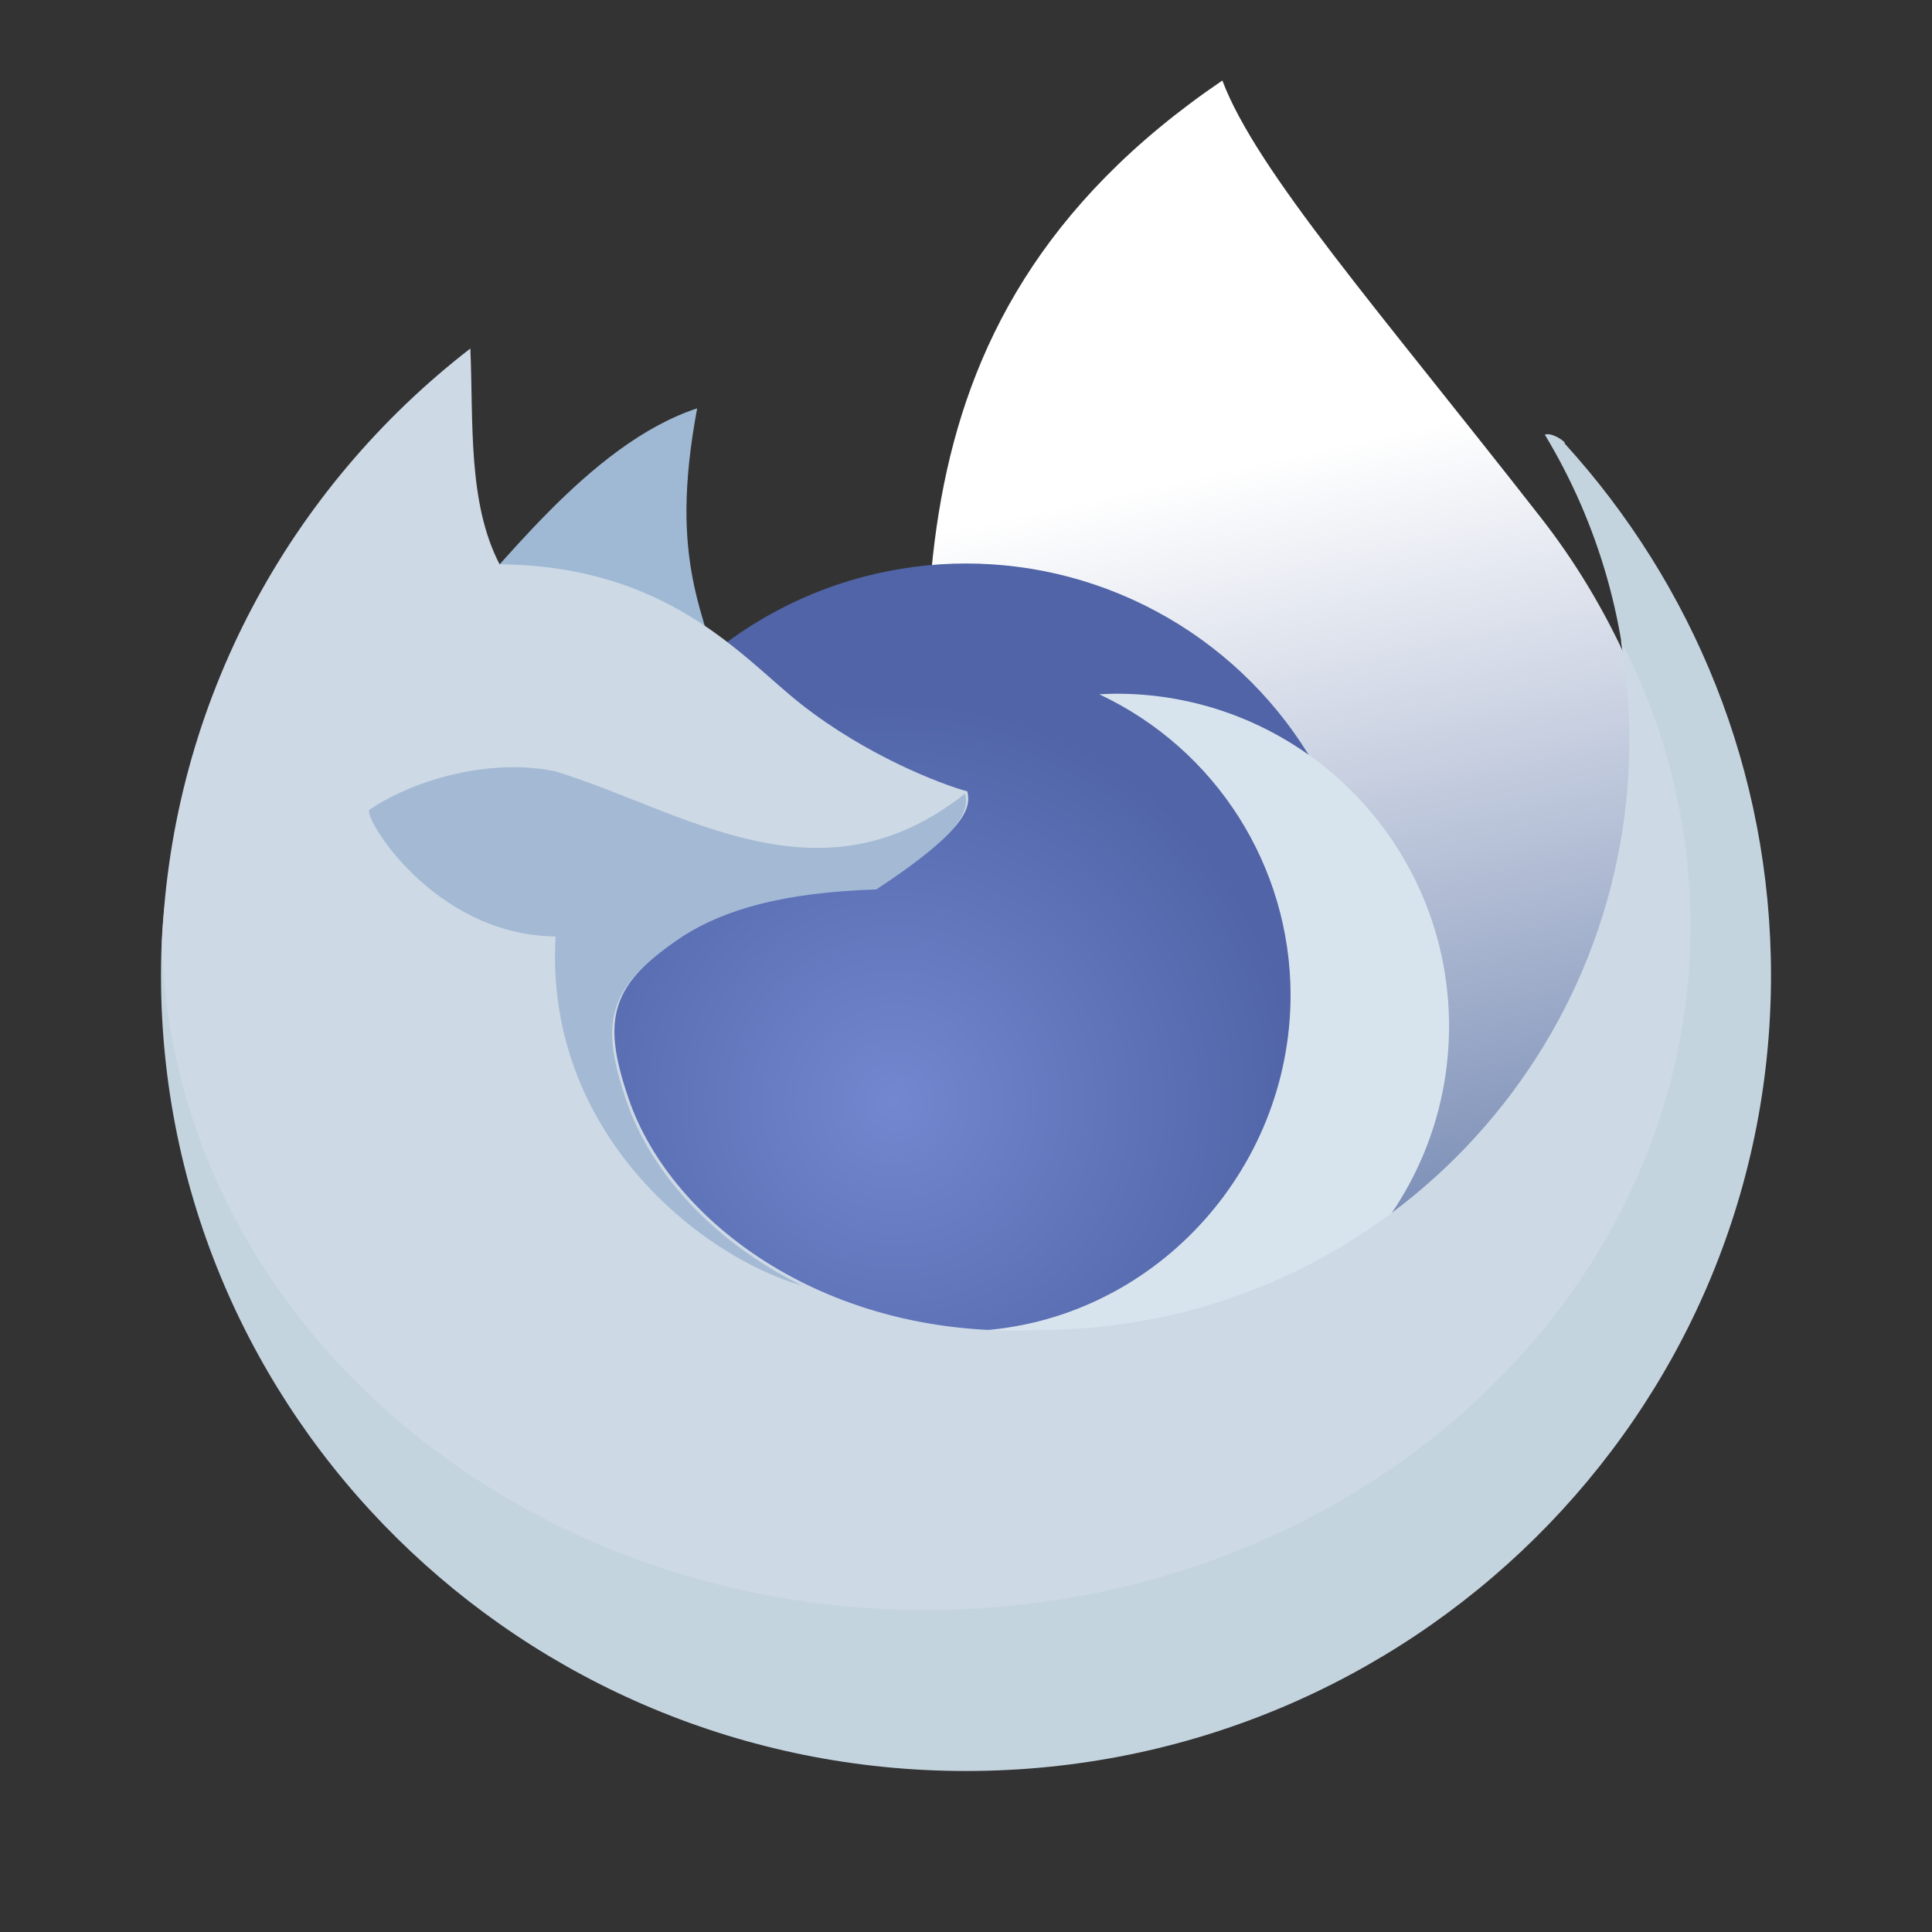 <?xml version="1.0" encoding="UTF-8" standalone="no"?>
<svg
   xmlns:dc="http://purl.org/dc/elements/1.1/"
   xmlns:cc="http://creativecommons.org/ns#"
   xmlns:rdf="http://www.w3.org/1999/02/22-rdf-syntax-ns#"
   xmlns:svg="http://www.w3.org/2000/svg"
   xmlns="http://www.w3.org/2000/svg"
   xmlns:xlink="http://www.w3.org/1999/xlink"
   xmlns:sodipodi="http://sodipodi.sourceforge.net/DTD/sodipodi-0.dtd"
   xmlns:inkscape="http://www.inkscape.org/namespaces/inkscape"
   style="clip-rule:evenodd;fill-rule:evenodd;stroke-linejoin:round;stroke-miterlimit:2"
   version="1.1"
   viewBox="0 0 48 48"
   id="svg42"
   sodipodi:docname="icecat.svg"
   inkscape:version="0.92.5 (2060ec1f9f, 2020-04-08)">
  <rect x="0" y="0" width="48" height="48" fill="#333333" stroke="none"/>
  <sodipodi:namedview
     pagecolor="#ffffff"
     bordercolor="#666666"
     borderopacity="1"
     objecttolerance="10"
     gridtolerance="10"
     guidetolerance="10"
     inkscape:pageopacity="0"
     inkscape:pageshadow="2"
     inkscape:window-width="1900"
     inkscape:window-height="1060"
     id="namedview44"
     showgrid="false"
     inkscape:zoom="10.808918"
     inkscape:cx="18.708639"
     inkscape:cy="21.543854"
     inkscape:window-x="10"
     inkscape:window-y="10"
     inkscape:window-maximized="0"
     inkscape:current-layer="svg42" />
  <path
     d="m30.369 2c0.844 2.246 3.895 5.714 7.919 10.868 3.408 4.365 3.799 9.235 5.059 13.613l-9.47 8.151-10.697-10.981c-0.048-7.3-1.8-15.541 7.189-21.651z"
     style="fill-rule:nonzero;fill:url(#_Linear1);fill-opacity:1.0"
     id="path2" />
  <path
     d="m10.956 15.624c1.39-1.379 3.658-4.589 6.365-5.479-0.727 3.877 0.216 5.109 0.685 7.09l-4.351-1.128-2.699-0.483z"
     style="fill-rule:nonzero;fill:#9fb9d4;fill-opacity:1"
     id="path4" />
  <circle
     cx="24"
     cy="24"
     r="10"
     style="fill:url(#_Radial2)"
     id="circle6" />
  <path
     d="m27.739 17.235c-0.142 1e-3 -0.285 6e-3 -0.427 0.015 2.897 1.359 4.748 4.269 4.752 7.468-2e-3 4.396-3.446 8.121-7.836 8.348 1.098 0.519 2.296 0.69 3.511 0.693 4.563 0 8.262-3.699 8.262-8.262s-3.699-8.262-8.262-8.262z"
     style="fill-rule:nonzero;fill:url(#linearGradient863);fill-opacity:1"
     id="path8" />
  <path
     id="ellipse841"
     d="m11.384 16.907c-4.679 3.618-7.384 1.001-7.384 7.327 0 10.916 8.954 19.766 20 19.766s20-8.85 20-19.766c0-5.083-1.941-9.717-5.13-13.219 0.071-3e-3 -0.298-0.287-0.489-0.216 1.333 2.21 2.101 4.8 2.101 7.569 0 8.103-4.507 16.131-12.611 16.131-5.205 0.253-12.138-3.074-13.205-6.188-0.689-2.009-0.515-4.265 1.358-5.514 1.018-0.646 2.501-1.284 4.848-1.359 2.144-1.41 1.101-1.249 0.998-1.676-0.666-0.182-1.849-0.434-3.481-1.718-1.445-1.138-2.117-1.57-6.33-1.609-0.796-1.533-0.597 2.292-0.675 0.472z"
     style="fill-rule:nonzero;fill:url(#linearGradient873);fill-opacity:1.0" />
  <path
     d="m11.686 8.658c-4.479 3.463-7.418 8.774-7.663 14.77 0.257 9.189 8.645 16.572 18.977 16.572 10.493 0 19-7.611 19-17 0-2.53-0.622-4.93-1.73-7.088 0.134 0.799 0.212 1.618 0.212 2.455 0 8.104-6.57 14.674-14.673 14.674-5.205 0.253-9.121-2.623-10.188-5.736-0.688-2.009-0.463-2.857 1.41-4.106 1.018-0.646 2.45-1.083 4.797-1.158 2.144-1.41 2.308-1.952 2.205-2.379-0.666-0.182-2.502-0.887-4.135-2.172-1.445-1.138-3.273-3.431-7.486-3.47-0.796-1.533-0.648-3.542-0.726-5.362z"
     style="fill-rule:nonzero;fill:url(#linearGradient867);fill-opacity:1"
     id="path11" />
  <path
     d="m12.88 19.062c-1.361-0.03-2.793 0.437-3.703 1.058-0.163 0.163 1.584 3.114 4.626 3.146-0.281 4.907 3.641 7.958 6.107 8.668l1e-3 -2e-3c-1e-3 0-1e-3 -1e-3 -2e-3 -1e-3 -0.199-0.098-0.392-0.202-0.58-0.31-0.017-0.011-0.035-0.021-0.052-0.031-0.105-0.061-0.208-0.124-0.31-0.189-0.02-0.012-0.04-0.025-0.059-0.037-0.102-0.066-0.202-0.133-0.3-0.201-0.015-0.01-0.031-0.021-0.046-0.032-0.056-0.039-0.112-0.079-0.167-0.119-0.107-0.08-0.212-0.161-0.315-0.243-0.025-0.02-0.049-0.04-0.073-0.059-0.073-0.06-0.144-0.12-0.215-0.181-0.034-0.03-0.068-0.06-0.101-0.09-0.049-0.044-0.097-0.088-0.145-0.132-0.045-0.043-0.091-0.086-0.135-0.13-0.037-0.036-0.074-0.072-0.11-0.108-0.052-0.053-0.103-0.107-0.154-0.16l-3e-3 -3e-3c-0.031-0.034-0.061-0.067-0.092-0.101-0.042-0.047-0.085-0.094-0.126-0.142-0.033-0.038-0.065-0.076-0.097-0.114-0.042-0.05-0.084-0.101-0.124-0.153-0.023-0.028-0.046-0.057-0.069-0.086-0.051-0.066-0.1-0.133-0.149-0.2-0.019-0.027-0.038-0.053-0.057-0.08-0.05-0.072-0.099-0.143-0.146-0.216-0.013-0.02-0.026-0.04-0.038-0.059-0.047-0.074-0.093-0.147-0.137-0.222-9e-3 -0.015-0.018-0.031-0.027-0.047-0.044-0.076-0.086-0.153-0.127-0.23-7e-3 -0.014-0.015-0.028-0.023-0.043-0.042-0.081-0.082-0.164-0.121-0.246-8e-3 -0.017-0.016-0.035-0.023-0.052-0.038-0.082-0.074-0.165-0.108-0.248-5e-3 -0.014-0.01-0.027-0.015-0.04-0.035-0.089-0.069-0.177-0.099-0.266-0.689-2.009-0.465-2.857 1.408-4.106 1.018-0.646 2.451-1.082 4.798-1.157 2.144-1.41 2.308-1.954 2.205-2.381-3.616 2.866-6.994 0.423-10.174-0.551-0.299-0.064-0.609-0.097-0.923-0.104z"
     style="fill-rule:nonzero;fill:#a4b9d4;fill-opacity:1"
     id="path13" />
  <defs
     id="defs40">
    <linearGradient
       gradientUnits="userSpaceOnUse"
       gradientTransform="matrix(40,0,0,40,4,817.177)"
       x2="1"
       id="linearGradient887">
      <stop
         id="stop883"
         offset="0"
         style="stop-color:#c4d4df;stop-opacity:1" />
      <stop
         id="stop885"
         offset="1"
         style="stop-color:#fff" />
    </linearGradient>
    <linearGradient
       id="_Linear1"
       x2="1"
       gradientTransform="matrix(-4.05,-18.819,18.819,-4.05,74.462,21.856)"
       gradientUnits="userSpaceOnUse"
       xlink:href="#_Linear4">
      <stop
         style="stop-color:#7c8fb7;stop-opacity:1"
         offset="0"
         id="stop15" />
      <stop
         style="stop-color:#fff"
         offset="1"
         id="stop17" />
    </linearGradient>
    <radialGradient
       id="_Radial2"
       cx="0"
       cy="0"
       r="1"
       gradientTransform="matrix(10,0,0,10,22.213,27.394)"
       gradientUnits="userSpaceOnUse">
      <stop
         style="stop-color:#7387d0;stop-opacity:1"
         offset="0"
         id="stop20" />
      <stop
         style="stop-color:#5064a7;stop-opacity:1"
         offset="1"
         id="stop22" />
    </radialGradient>
    <linearGradient
       id="_Linear3"
       x2="1"
       gradientTransform="matrix(2.638,-14.334,14.334,2.638,622.963,141.949)"
       gradientUnits="userSpaceOnUse"
       xlink:href="#_Linear1">
      <stop
         style="stop-color:#7295c6;stop-opacity:1"
         offset="0"
         id="stop25" />
      <stop
         style="stop-color:#d8e4ed;stop-opacity:1"
         offset="1"
         id="stop27" />
    </linearGradient>
    <linearGradient
       id="_Linear4"
       x2="1"
       gradientTransform="matrix(40,0,0,40,4,817.177)"
       gradientUnits="userSpaceOnUse">
      <stop
         style="stop-color:#dfd4df"
         offset="0"
         id="stop30" />
      <stop
         style="stop-color:#fff"
         offset="1"
         id="stop32" />
    </linearGradient>
    <linearGradient
       id="_Linear5"
       x2="1"
       gradientTransform="matrix(13.042,-16.198,16.198,13.042,151.74,149.247)"
       gradientUnits="userSpaceOnUse"
       xlink:href="#_Linear4">
      <stop
         style="stop-color:#cdd9e5;stop-opacity:1"
         offset="0"
         id="stop35" />
      <stop
         style="stop-color:#fff"
         offset="1"
         id="stop37" />
    </linearGradient>
    <linearGradient
       inkscape:collect="always"
       xlink:href="#_Linear3"
       id="linearGradient863"
       x1="26.155"
       y1="33.592"
       x2="31.594"
       y2="19.291"
       gradientUnits="userSpaceOnUse" />
    <linearGradient
       inkscape:collect="always"
       xlink:href="#_Linear5"
       id="linearGradient867"
       x1="4.023"
       y1="24.329"
       x2="42"
       y2="24.329"
       gradientUnits="userSpaceOnUse" />
    <linearGradient
       inkscape:collect="always"
       xlink:href="#linearGradient887"
       id="linearGradient873"
       x1="4"
       y1="27.394"
       x2="44"
       y2="27.394"
       gradientUnits="userSpaceOnUse" />
  </defs>
</svg>
